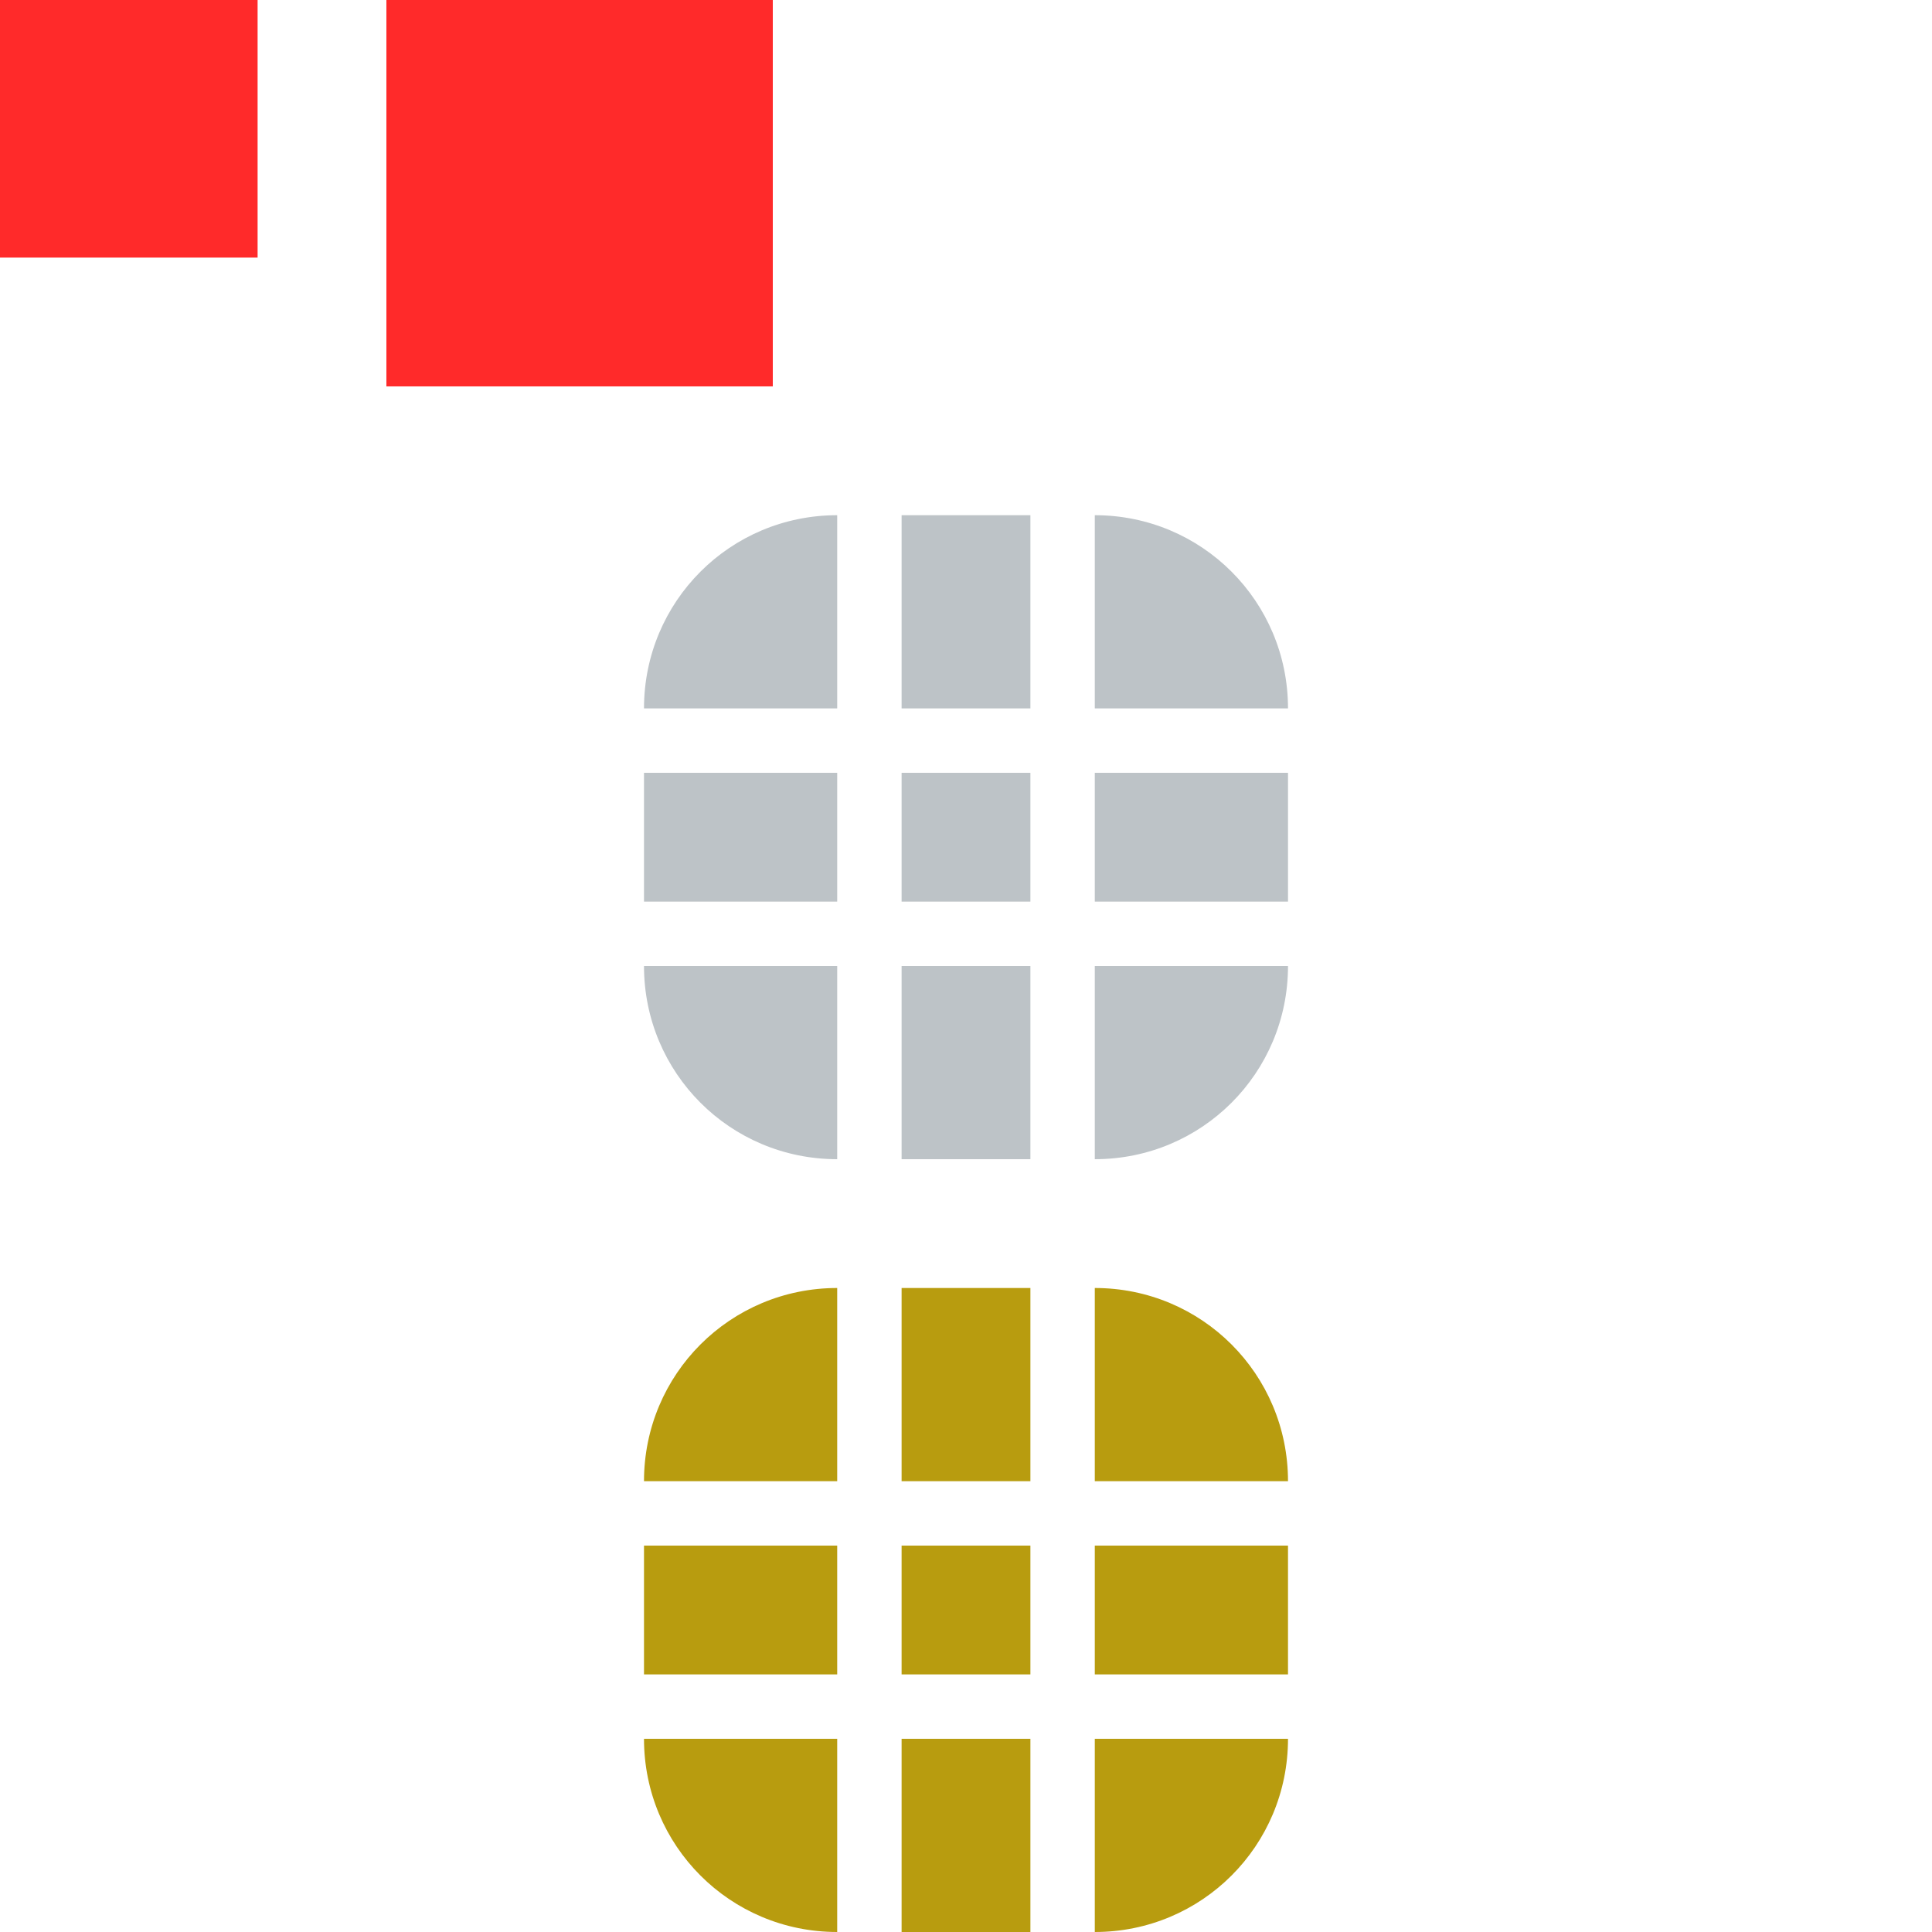 <?xml version="1.0"?>
<!-- Created with Inkscape (http://www.inkscape.org/) -->
<svg xmlns:dc="http://purl.org/dc/elements/1.1/" xmlns:cc="http://creativecommons.org/ns#" xmlns:rdf="http://www.w3.org/1999/02/22-rdf-syntax-ns#" xmlns:svg="http://www.w3.org/2000/svg" xmlns="http://www.w3.org/2000/svg" xmlns:sodipodi="http://sodipodi.sourceforge.net/DTD/sodipodi-0.dtd" xmlns:inkscape="http://www.inkscape.org/namespaces/inkscape" width="30" height="30" viewBox="0 0 30 30" id="svg2" version="1.1" inkscape:version="0.91 r13725" sodipodi:docname="bar_meter-horizontal.svg">
  <defs id="defs4">
    <style type="text/css" id="current-color-scheme">
      .ColorScheme-Text {
        color:#31363b;
        stop-color:#31363b;
      }
      .ColorScheme-Background {
        color:#eff0f1;
        stop-color:#eff0f1;
      }
      .ColorScheme-Highlight {
        color:#b89c0f;
        stop-color:#b89c0f;
      }
      .ColorScheme-ViewText {
        color:#31363b;
        stop-color:#31363b;
      }
      .ColorScheme-ViewBackground {
        color:#fcfcfc;
        stop-color:#fcfcfc;
      }
      .ColorScheme-ViewHover {
        color:#93cee9;
        stop-color:#93cee9;
      }
      .ColorScheme-ViewFocus{
        color:#b89c0f;
        stop-color:#b89c0f;
      }
      .ColorScheme-ButtonText {
        color:#31363b;
        stop-color:#31363b;
      }
      .ColorScheme-ButtonBackground {
        color:#eff0f1;
        stop-color:#eff0f1;
      }
      .ColorScheme-ButtonHover {
        color:#93cee9;
        stop-color:#93cee9;
      }
      .ColorScheme-ButtonFocus{
        color:#b89c0f;
        stop-color:#b89c0f;
      }
      </style>
  </defs>
  <sodipodi:namedview id="base" pagecolor="#b0dba0" bordercolor="#cc0000" borderopacity="1" inkscape:pageopacity="0" inkscape:pageshadow="2" inkscape:zoom="23.537572" inkscape:cx="25.543375" inkscape:cy="14.749452" inkscape:document-units="px" inkscape:current-layer="layer1" showgrid="true" inkscape:showpageshadow="false" borderlayer="true" units="px" inkscape:window-width="2560" inkscape:window-height="957" inkscape:window-x="0" inkscape:window-y="30" inkscape:window-maximized="1" showguides="true" fit-margin-top="0" fit-margin-left="0" fit-margin-right="0" fit-margin-bottom="0">
    <inkscape:grid type="xygrid" id="grid3336" empspacing="2" originx="0" originy="-118"/>
  </sodipodi:namedview>
  <g inkscape:label="Layer 1" inkscape:groupmode="layer" id="layer1" transform="translate(0,-904.362)">
    <rect style="opacity:1;fill:#ff2a2a;fill-opacity:1;stroke:none" id="hint-tile-center" width="4" height="4" x="0" y="904.362"/>
    <rect style="opacity:1;fill:#ff2a2a;fill-opacity:1;stroke:none" id="hint-bar-size" width="6" height="6" x="6" y="904.362"/>
    <path style="opacity:1;fill:#bdc3c7;fill-opacity:1;stroke:none" d="m 17,15 0,3 c 1.662,0 3,-1.338 3,-3 l -3,0 z" transform="translate(0,904.362)" id="bar-inactive-bottomright" inkscape:connector-curvature="0"/>
    <path style="opacity:1;fill:#bdc3c7;fill-opacity:1;stroke:none" d="m 17,12 0,2 3,0 0,-2 -3,0 z" transform="translate(0,904.362)" id="bar-inactive-right" inkscape:connector-curvature="0"/>
    <path style="opacity:1;fill:#bdc3c7;fill-opacity:1;stroke:none" d="m 17,8 0,3 3,0 C 20,9.338 18.662,8 17,8 Z" transform="translate(0,904.362)" id="bar-inactive-topright" inkscape:connector-curvature="0"/>
    <path style="opacity:1;fill:#bdc3c7;fill-opacity:1;stroke:none" d="m 10,15 c 0,1.662 1.338,3 3,3 l 0,-3 -3,0 z" transform="translate(0,904.362)" id="bar-inactive-bottomleft" inkscape:connector-curvature="0"/>
    <path style="opacity:1;fill:#bdc3c7;fill-opacity:1;stroke:none" d="m 10,12 0,2 3,0 0,-2 -3,0 z" transform="translate(0,904.362)" id="bar-inactive-left" inkscape:connector-curvature="0"/>
    <path style="opacity:1;fill:#bdc3c7;fill-opacity:1;stroke:none" d="m 13,8 c -1.662,0 -3,1.338 -3,3 l 3,0 0,-3 z" transform="translate(0,904.362)" id="bar-inactive-topleft" inkscape:connector-curvature="0"/>
    <path style="opacity:1;fill:#bdc3c7;fill-opacity:1;stroke:none" d="m 14,15 0,3 2,0 0,-3 -2,0 z" transform="translate(0,904.362)" id="bar-inactive-bottom" inkscape:connector-curvature="0"/>
    <path style="opacity:1;fill:#bdc3c7;fill-opacity:1;stroke:none" d="m 16,12 -2,0 0,2 2,0 0,-2 z" id="bar-inactive-center" transform="translate(0,904.362)" inkscape:connector-curvature="0"/>
    <path style="opacity:1;fill:#bdc3c7;fill-opacity:1;stroke:none" d="m 14,8 0,3 2,0 0,-3 -2,0 z" transform="translate(0,904.362)" id="bar-inactive-top" inkscape:connector-curvature="0"/>
    <path id="bar-active-bottomright" d="m 17,931.362 0,3 c 1.662,0 3,-1.338 3,-3 l -3,0 z" style="opacity:1;fill:currentColor;fill-opacity:1;stroke:none" inkscape:connector-curvature="0" class="ColorScheme-Highlight"/>
    <path id="bar-active-right" d="m 17,928.362 0,2 3,0 0,-2 -3,0 z" style="opacity:1;fill:currentColor;fill-opacity:1;stroke:none" inkscape:connector-curvature="0" class="ColorScheme-Highlight"/>
    <path id="bar-active-topright" d="m 17,924.362 0,3 3,0 c 0,-1.662 -1.338,-3 -3,-3 z" style="opacity:1;fill:currentColor;fill-opacity:1;stroke:none" inkscape:connector-curvature="0" class="ColorScheme-Highlight"/>
    <path id="bar-active-bottomleft" d="m 10,931.362 c 0,1.662 1.338,3 3,3 l 0,-3 -3,0 z" style="opacity:1;fill:currentColor;fill-opacity:1;stroke:none" inkscape:connector-curvature="0" class="ColorScheme-Highlight"/>
    <path id="bar-active-left" d="m 10,928.362 0,2 3,0 0,-2 -3,0 z" style="opacity:1;fill:currentColor;fill-opacity:1;stroke:none" inkscape:connector-curvature="0" class="ColorScheme-Highlight"/>
    <path id="bar-active-topleft" d="m 13,924.362 c -1.662,0 -3,1.338 -3,3 l 3,0 0,-3 z" style="opacity:1;fill:currentColor;fill-opacity:1;stroke:none" inkscape:connector-curvature="0" class="ColorScheme-Highlight"/>
    <path id="bar-active-bottom" d="m 14,931.362 0,3 2,0 0,-3 -2,0 z" style="opacity:1;fill:currentColor;fill-opacity:1;stroke:none" inkscape:connector-curvature="0" class="ColorScheme-Highlight"/>
    <path id="bar-active-center" d="m 16,928.362 -2,0 0,2 2,0 0,-2 z" style="opacity:1;fill:currentColor;fill-opacity:1;stroke:none" inkscape:connector-curvature="0" class="ColorScheme-Highlight"/>
    <path id="bar-active-top" d="m 14,924.362 0,3 2,0 0,-3 -2,0 z" style="opacity:1;fill:currentColor;fill-opacity:1;stroke:none" inkscape:connector-curvature="0" class="ColorScheme-Highlight"/>
  </g>
</svg>
